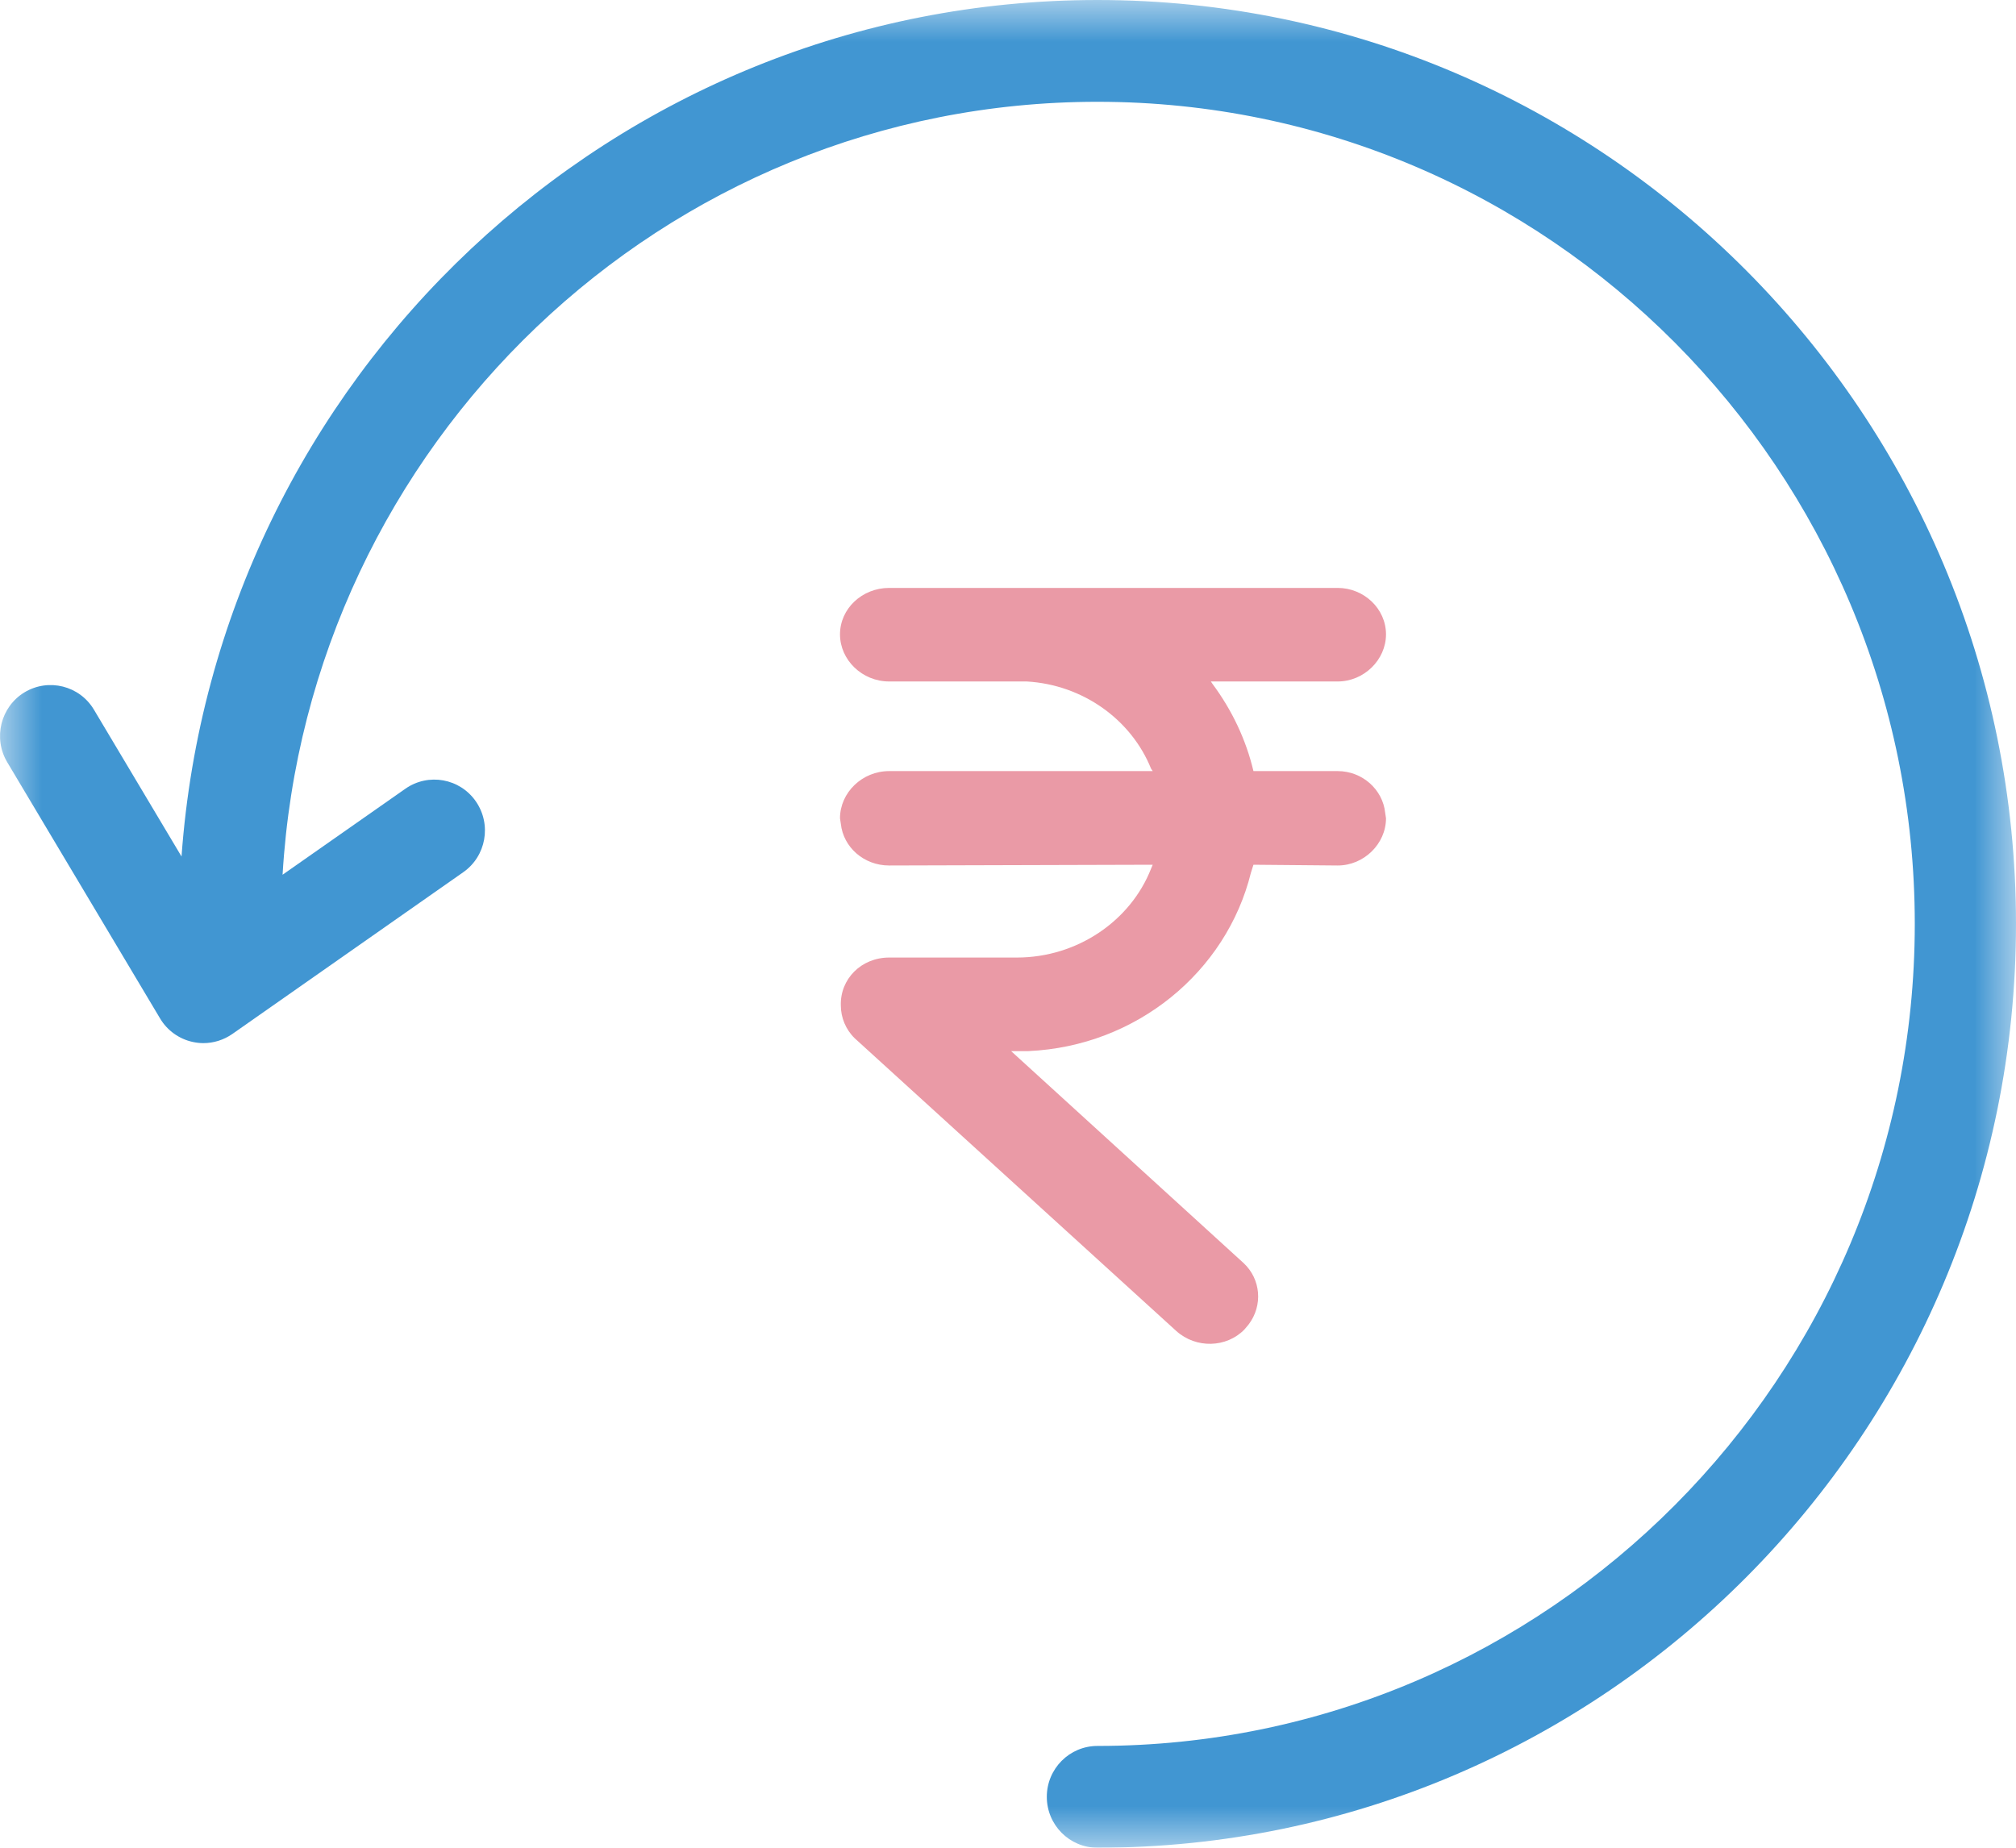 <svg width="24" height="22" viewBox="0 0 24 22" fill="none" xmlns="http://www.w3.org/2000/svg">
<mask id="mask0_299_11467" style="mask-type:alpha" maskUnits="userSpaceOnUse" x="0" y="0" width="24" height="22">
<path d="M0 0H24V22H0V0Z" fill="white"/>
</mask>
<g mask="url(#mask0_299_11467)">
<path fill-rule="evenodd" clip-rule="evenodd" d="M13.065 0C7.303 0 2.571 4.506 2.161 10.198L1.119 8.451C0.949 8.164 0.578 8.071 0.292 8.243C0.008 8.415 -0.085 8.788 0.086 9.075L1.905 12.125C1.99 12.269 2.132 12.371 2.295 12.406C2.337 12.415 2.379 12.42 2.421 12.42C2.543 12.42 2.664 12.382 2.766 12.311L5.515 10.385C5.788 10.194 5.855 9.817 5.665 9.542C5.475 9.267 5.099 9.2 4.826 9.391L3.364 10.415C3.667 5.291 7.895 1.212 13.065 1.212C18.43 1.212 22.795 5.603 22.795 11C22.795 16.397 18.43 20.788 13.065 20.788C12.732 20.788 12.462 21.059 12.462 21.394C12.462 21.729 12.732 22 13.065 22C19.094 22 24 17.066 24 11C24 4.934 19.094 0 13.065 0Z" fill="#4196D2"/>
</g>
<path fill-rule="evenodd" clip-rule="evenodd" d="M15.925 9.181H14.922C14.834 8.809 14.668 8.457 14.434 8.142L14.415 8.114H15.925C16.237 8.114 16.5 7.857 16.5 7.553C16.5 7.247 16.237 7 15.925 7H10.585C10.263 7 10 7.247 10 7.553C10 7.857 10.263 8.114 10.585 8.114H12.222C12.894 8.152 13.469 8.571 13.703 9.152L13.723 9.181H10.585C10.263 9.181 10 9.438 10 9.743L10.01 9.809C10.039 10.085 10.282 10.305 10.585 10.305L13.723 10.296L13.703 10.343C13.46 10.963 12.826 11.401 12.105 11.401H10.585C10.253 11.401 10 11.657 10.01 11.972C10.01 12.115 10.068 12.258 10.175 12.362L14.005 15.849C14.239 16.058 14.6 16.049 14.814 15.83L14.863 15.772C15.038 15.543 15.009 15.229 14.805 15.039L12.037 12.515H12.241C13.528 12.458 14.6 11.572 14.892 10.391L14.922 10.296L15.925 10.305C16.237 10.305 16.5 10.047 16.5 9.743L16.49 9.676C16.461 9.4 16.218 9.181 15.925 9.181ZM15.925 9.181H14.922C14.834 8.809 14.668 8.457 14.434 8.142L14.415 8.114H15.925C16.237 8.114 16.5 7.857 16.5 7.553C16.5 7.247 16.237 7 15.925 7H10.585C10.263 7 10 7.247 10 7.553C10 7.857 10.263 8.114 10.585 8.114H12.222C12.894 8.152 13.469 8.571 13.703 9.152L13.723 9.181H10.585C10.263 9.181 10 9.438 10 9.743L10.01 9.809C10.039 10.085 10.282 10.305 10.585 10.305L13.723 10.296L13.703 10.343C13.46 10.963 12.826 11.401 12.105 11.401H10.585C10.253 11.401 10 11.657 10.01 11.972C10.01 12.115 10.068 12.258 10.175 12.362L14.005 15.849C14.239 16.058 14.6 16.049 14.814 15.83L14.863 15.772C15.038 15.543 15.009 15.229 14.805 15.039L12.037 12.515H12.241C13.528 12.458 14.6 11.572 14.892 10.391L14.922 10.296L15.925 10.305C16.237 10.305 16.5 10.047 16.5 9.743L16.49 9.676C16.461 9.4 16.218 9.181 15.925 9.181ZM16.5 7.553C16.5 7.247 16.237 7 15.925 7H10.585C10.263 7 10 7.247 10 7.553C10 7.857 10.263 8.114 10.585 8.114H12.222C12.894 8.152 13.469 8.571 13.703 9.152L13.723 9.181H10.585C10.263 9.181 10 9.438 10 9.743L10.01 9.809C10.039 10.085 10.282 10.305 10.585 10.305L13.723 10.296L13.703 10.343C13.46 10.963 12.826 11.401 12.105 11.401H10.585C10.253 11.401 10 11.657 10.01 11.972C10.01 12.115 10.068 12.258 10.175 12.362L14.005 15.849C14.239 16.058 14.6 16.049 14.814 15.83L14.863 15.772C15.038 15.543 15.009 15.229 14.805 15.039L12.037 12.515H12.241C13.528 12.458 14.6 11.572 14.892 10.391L14.922 10.296L15.925 10.305C16.237 10.305 16.5 10.047 16.5 9.743L16.49 9.676C16.461 9.4 16.218 9.181 15.925 9.181H14.922C14.834 8.809 14.668 8.457 14.434 8.142L14.415 8.114H15.925C16.237 8.114 16.5 7.857 16.5 7.553Z" fill="#EA9AA6"/>
</svg>
